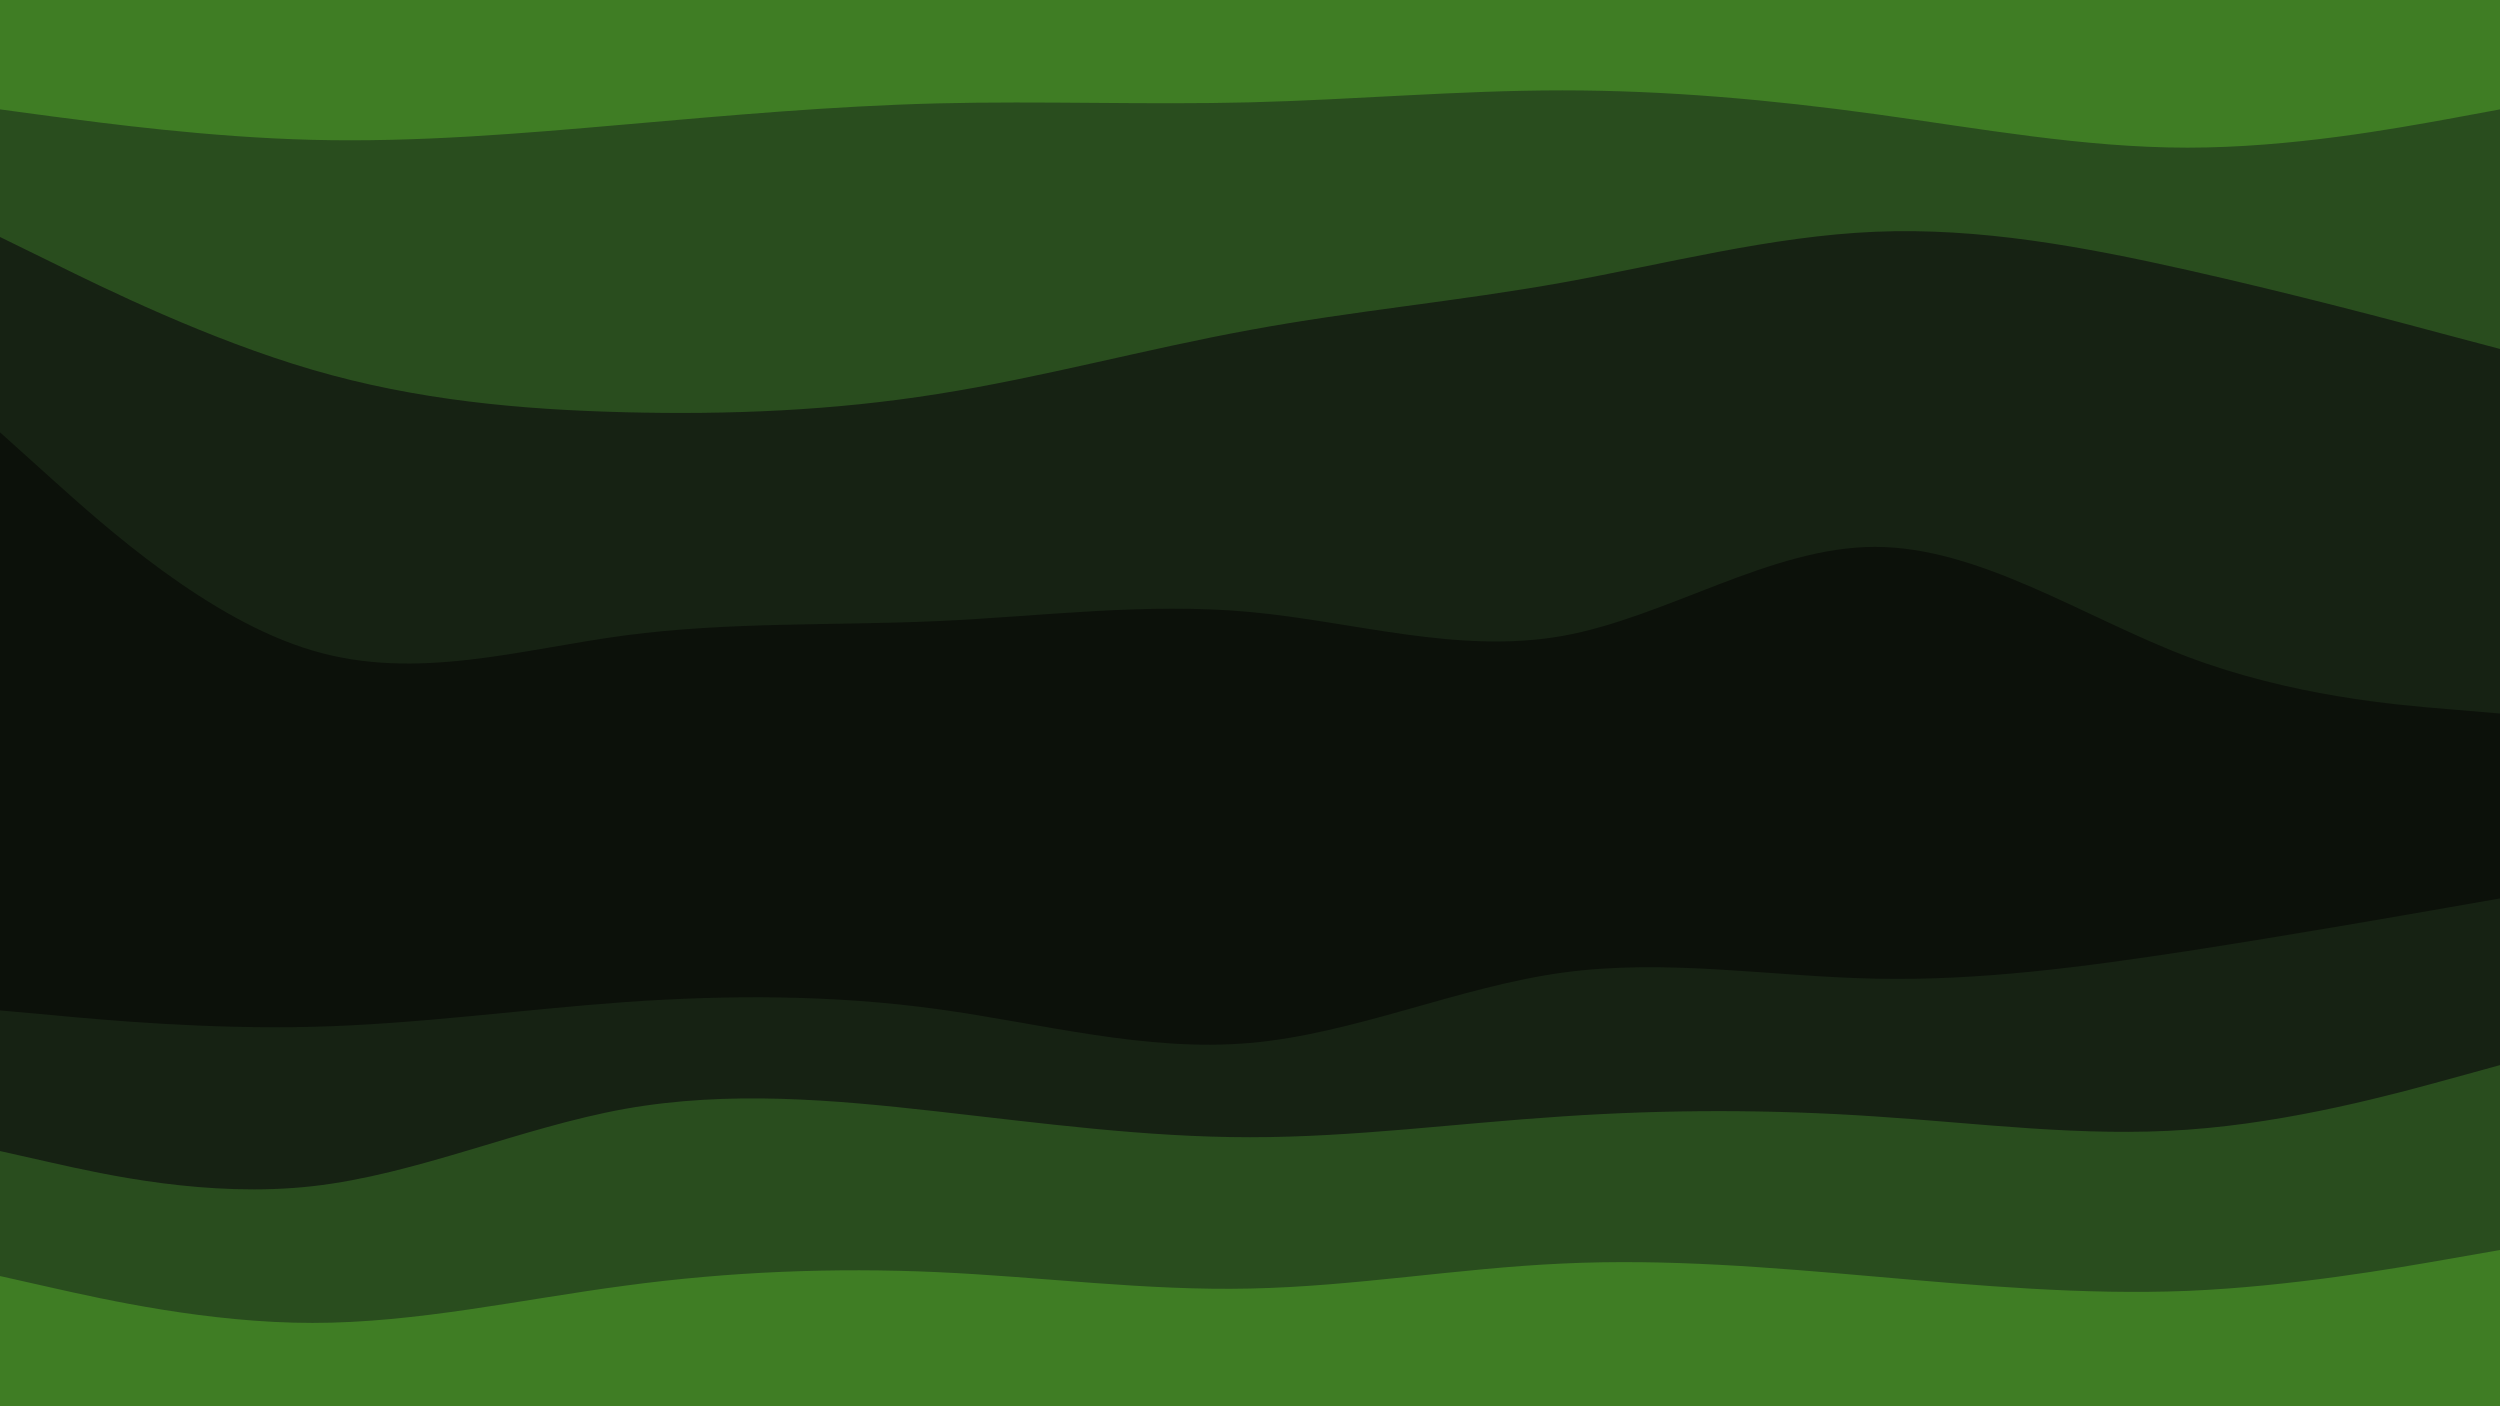 <svg id="visual" viewBox="0 0 960 540" width="960" height="540" xmlns="http://www.w3.org/2000/svg" xmlns:xlink="http://www.w3.org/1999/xlink" version="1.1"><path d="M0 44L20 46.7C40 49.3 80 54.7 120 55.7C160 56.7 200 53.3 240 49.8C280 46.3 320 42.7 360 41.7C400 40.7 440 42.3 480 41.3C520 40.3 560 36.7 600 36.7C640 36.7 680 40.3 720 45.8C760 51.3 800 58.7 840 58.7C880 58.7 920 51.3 940 47.7L960 44L960 0L940 0C920 0 880 0 840 0C800 0 760 0 720 0C680 0 640 0 600 0C560 0 520 0 480 0C440 0 400 0 360 0C320 0 280 0 240 0C200 0 160 0 120 0C80 0 40 0 20 0L0 0Z" fill="#3f7d24"></path><path d="M0 93L20 102.8C40 112.7 80 132.3 120 144C160 155.7 200 159.3 240 160.3C280 161.3 320 159.7 360 153.3C400 147 440 136 480 128.7C520 121.3 560 117.7 600 110.5C640 103.3 680 92.7 720 91C760 89.3 800 96.7 840 105.7C880 114.7 920 125.3 940 130.7L960 136L960 42L940 45.7C920 49.3 880 56.7 840 56.7C800 56.7 760 49.3 720 43.8C680 38.3 640 34.7 600 34.7C560 34.7 520 38.3 480 39.3C440 40.3 400 38.7 360 39.7C320 40.7 280 44.3 240 47.8C200 51.3 160 54.7 120 53.7C80 52.7 40 47.3 20 44.7L0 42Z" fill="#294d1e"></path><path d="M0 168L20 186C40 204 80 240 120 251.8C160 263.7 200 251.3 240 246C280 240.7 320 242.3 360 240.5C400 238.7 440 233.3 480 237C520 240.7 560 253.3 600 246.2C640 239 680 212 720 212C760 212 800 239 840 254.2C880 269.3 920 272.7 940 274.3L960 276L960 134L940 128.7C920 123.3 880 112.7 840 103.7C800 94.7 760 87.3 720 89C680 90.7 640 101.3 600 108.5C560 115.7 520 119.3 480 126.7C440 134 400 145 360 151.3C320 157.7 280 159.3 240 158.3C200 157.3 160 153.7 120 142C80 130.3 40 110.7 20 100.8L0 91Z" fill="#162213"></path><path d="M0 390L20 391.8C40 393.7 80 397.3 120 396.3C160 395.3 200 389.7 240 386.8C280 384 320 384 360 389.5C400 395 440 406 480 402.5C520 399 560 381 600 375.5C640 370 680 377 720 377.8C760 378.7 800 373.3 840 367.2C880 361 920 354 940 350.5L960 347L960 274L940 272.3C920 270.7 880 267.3 840 252.2C800 237 760 210 720 210C680 210 640 237 600 244.2C560 251.3 520 238.7 480 235C440 231.3 400 236.7 360 238.5C320 240.3 280 238.7 240 244C200 249.3 160 261.7 120 249.8C80 238 40 202 20 184L0 166Z" fill="#0c110a"></path><path d="M0 444L20 448.5C40 453 80 462 120 457.5C160 453 200 435 240 427.8C280 420.7 320 424.3 360 428.8C400 433.3 440 438.7 480 438.7C520 438.7 560 433.3 600 430.7C640 428 680 428 720 430.7C760 433.3 800 438.7 840 435.8C880 433 920 422 940 416.5L960 411L960 345L940 348.5C920 352 880 359 840 365.2C800 371.3 760 376.7 720 375.8C680 375 640 368 600 373.5C560 379 520 397 480 400.5C440 404 400 393 360 387.5C320 382 280 382 240 384.8C200 387.7 160 393.3 120 394.3C80 395.3 40 391.7 20 389.8L0 388Z" fill="#162213"></path><path d="M0 492L20 496.5C40 501 80 510 120 510C160 510 200 501 240 495.7C280 490.3 320 488.7 360 490.5C400 492.3 440 497.7 480 496.8C520 496 560 489 600 487.2C640 485.3 680 488.7 720 492.2C760 495.7 800 499.3 840 497.7C880 496 920 489 940 485.5L960 482L960 409L940 414.5C920 420 880 431 840 433.8C800 436.7 760 431.3 720 428.7C680 426 640 426 600 428.7C560 431.3 520 436.7 480 436.7C440 436.7 400 431.3 360 426.8C320 422.3 280 418.7 240 425.8C200 433 160 451 120 455.5C80 460 40 451 20 446.5L0 442Z" fill="#294d1e"></path><path d="M0 541L20 541C40 541 80 541 120 541C160 541 200 541 240 541C280 541 320 541 360 541C400 541 440 541 480 541C520 541 560 541 600 541C640 541 680 541 720 541C760 541 800 541 840 541C880 541 920 541 940 541L960 541L960 480L940 483.5C920 487 880 494 840 495.7C800 497.3 760 493.7 720 490.2C680 486.7 640 483.3 600 485.2C560 487 520 494 480 494.8C440 495.7 400 490.3 360 488.5C320 486.7 280 488.3 240 493.7C200 499 160 508 120 508C80 508 40 499 20 494.5L0 490Z" fill="#3f7d24"></path></svg>